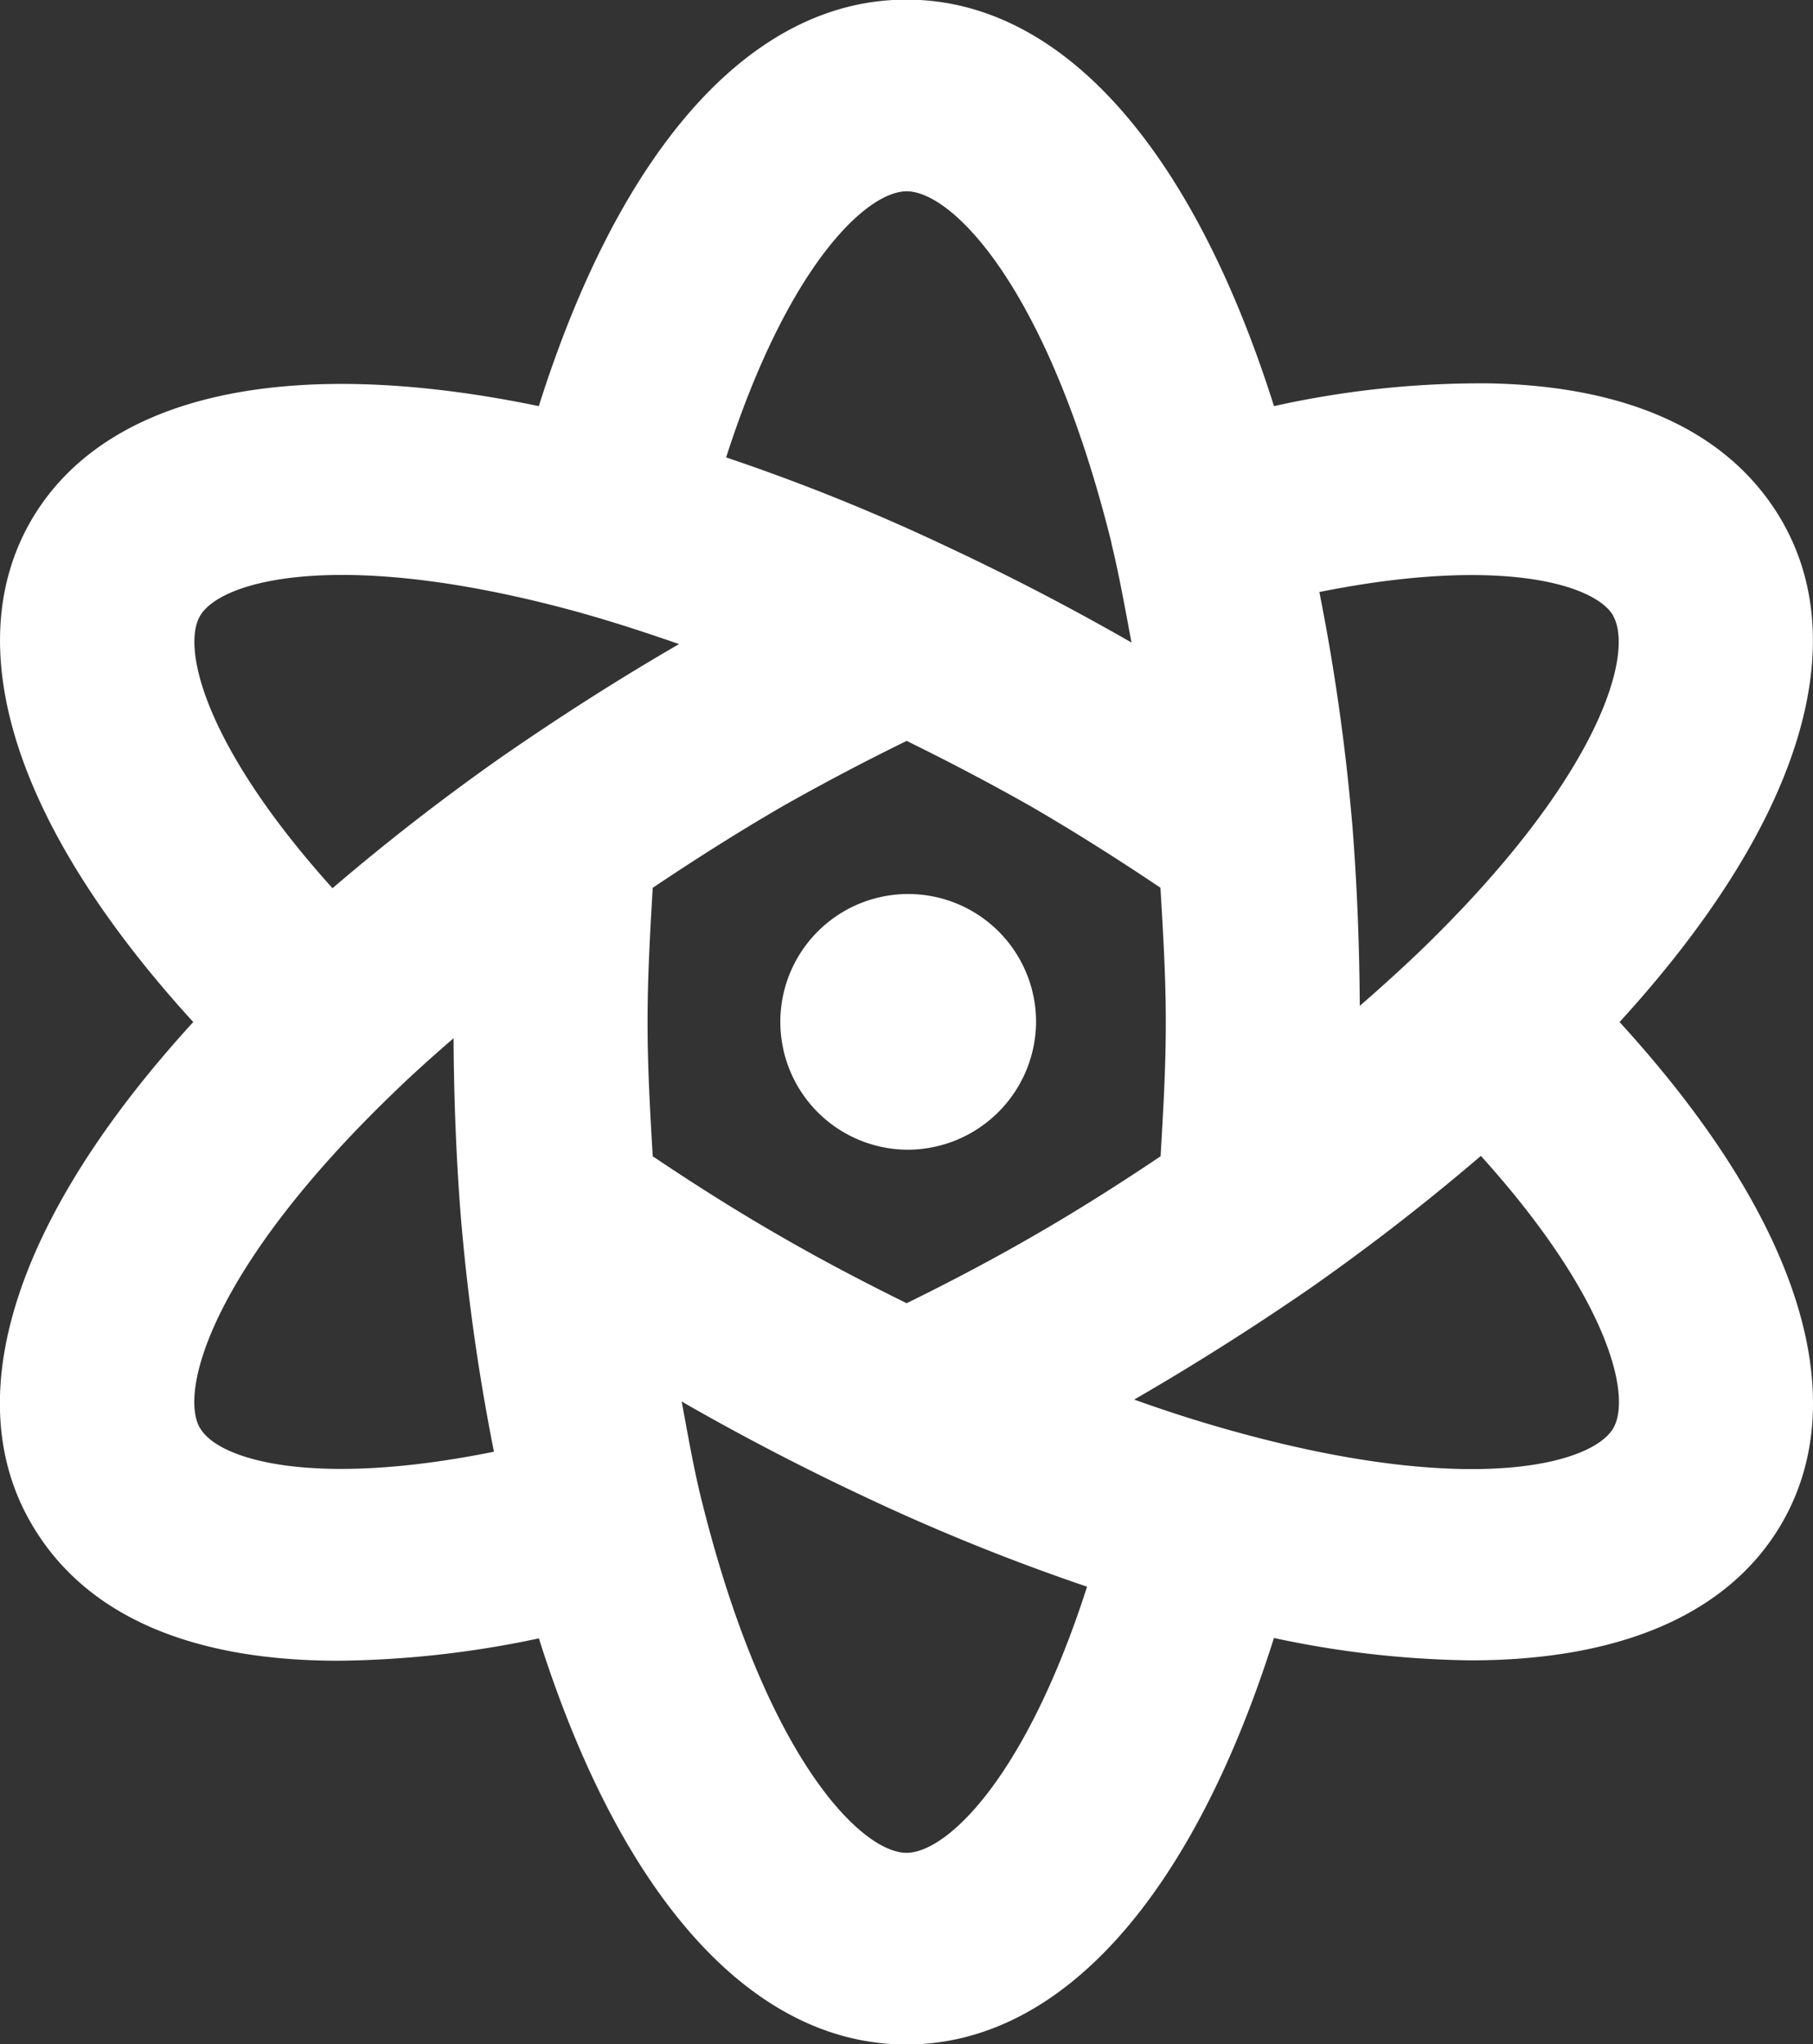 <svg xmlns="http://www.w3.org/2000/svg" width="47" height="53" viewBox="0 0 47 53">
  <rect x="0" y="0" width="47" height="53" fill="#333333" stroke="none"/>
  <defs>
    <style>
      .cls-1 {
        fill: #fff;
        fill-rule: evenodd;
      }
    </style>
  </defs>
  <path id="Atom" class="cls-1" d="M834.189,1582.5c-1.367,2.35-4.18,3.55-8.063,3.55a25.616,25.616,0,0,1-5.1-.58c-2.126,6.73-5.531,10.54-9.529,10.54s-7.4-3.81-9.527-10.53a26.026,26.026,0,0,1-5.193.58c-3.846,0-6.588-1.18-7.967-3.56-1.926-3.31-.39-7.98,4.2-13-4.583-5.02-6.121-9.69-4.2-13.01,1.906-3.27,6.642-4.31,13.158-2.96,2.128-6.73,5.532-10.54,9.53-10.54s7.4,3.81,9.529,10.54a24.667,24.667,0,0,1,5.578-.59c3.643,0.07,6.251,1.27,7.58,3.55,1.926,3.32.39,7.99-4.2,13.01C834.576,1574.52,836.113,1579.18,834.189,1582.5Zm-28-.6c1.649,6.66,4.134,9.14,5.312,9.14,1.036,0,3.08-1.92,4.68-6.9a54.609,54.609,0,0,1-5.762-2.33c-1.6-.75-3.175-1.57-4.676-2.43a0.255,0.255,0,0,0-.071-0.04C805.832,1580.2,805.984,1581.08,806.188,1581.9Zm-13-1.87c0.472,0.82,2.928,1.56,7.616.61a54.528,54.528,0,0,1-.861-6.12c-0.118-1.5-.177-3.05-0.186-4.6-0.52.45-1.025,0.9-1.5,1.36C793.508,1575.84,792.626,1579.07,793.185,1580.03Zm9.873-21.14c-6.173-1.71-9.33-.86-9.876.08-0.485.83,0.128,3.39,3.434,7.06,1.341-1.15,2.8-2.29,4.379-3.4,1.517-1.05,3.065-2.04,4.606-2.93C804.739,1559.4,803.886,1559.12,803.058,1558.89Zm13.755-1.8c-1.649-6.65-4.134-9.13-5.313-9.13-1.036,0-3.08,1.92-4.68,6.9a52.387,52.387,0,0,1,5.762,2.33c1.6,0.75,3.175,1.57,4.677,2.43,0.023,0.01.048,0.03,0.07,0.04C817.169,1558.79,817.016,1557.92,816.813,1557.09Zm1.27,8.93c-1.116-.75-2.239-1.46-3.358-2.11-1.04-.59-2.126-1.16-3.225-1.7-1.1.54-2.185,1.11-3.224,1.7-1.12.65-2.243,1.36-3.359,2.11-0.067,1.15-.134,2.3-0.134,3.48s0.067,2.33.134,3.48c1.116,0.75,2.239,1.46,3.359,2.1,1.041,0.6,2.126,1.17,3.224,1.71,1.1-.54,2.185-1.11,3.225-1.71,1.119-.64,2.242-1.35,3.358-2.1,0.068-1.15.135-2.3,0.135-3.48S818.151,1567.17,818.083,1566.02Zm-0.681,13.27c0.862,0.31,1.712.58,2.54,0.81,6.17,1.72,9.329.87,9.877-.07,0.485-.84-0.13-3.4-3.433-7.06-1.342,1.15-2.8,2.29-4.38,3.4C820.49,1577.42,818.941,1578.4,817.4,1579.29Zm12.413-20.33c-0.475-.81-2.929-1.55-7.616-0.61a54.72,54.72,0,0,1,.861,6.12c0.118,1.51.177,3.05,0.187,4.61,0.52-.45,1.025-0.91,1.5-1.36C829.493,1563.16,830.374,1559.93,829.815,1558.96ZM811.5,1572.81a3.315,3.315,0,1,1,3.359-3.31A3.334,3.334,0,0,1,811.5,1572.81Z" transform="translate(-788 -1543)"/>
</svg>

